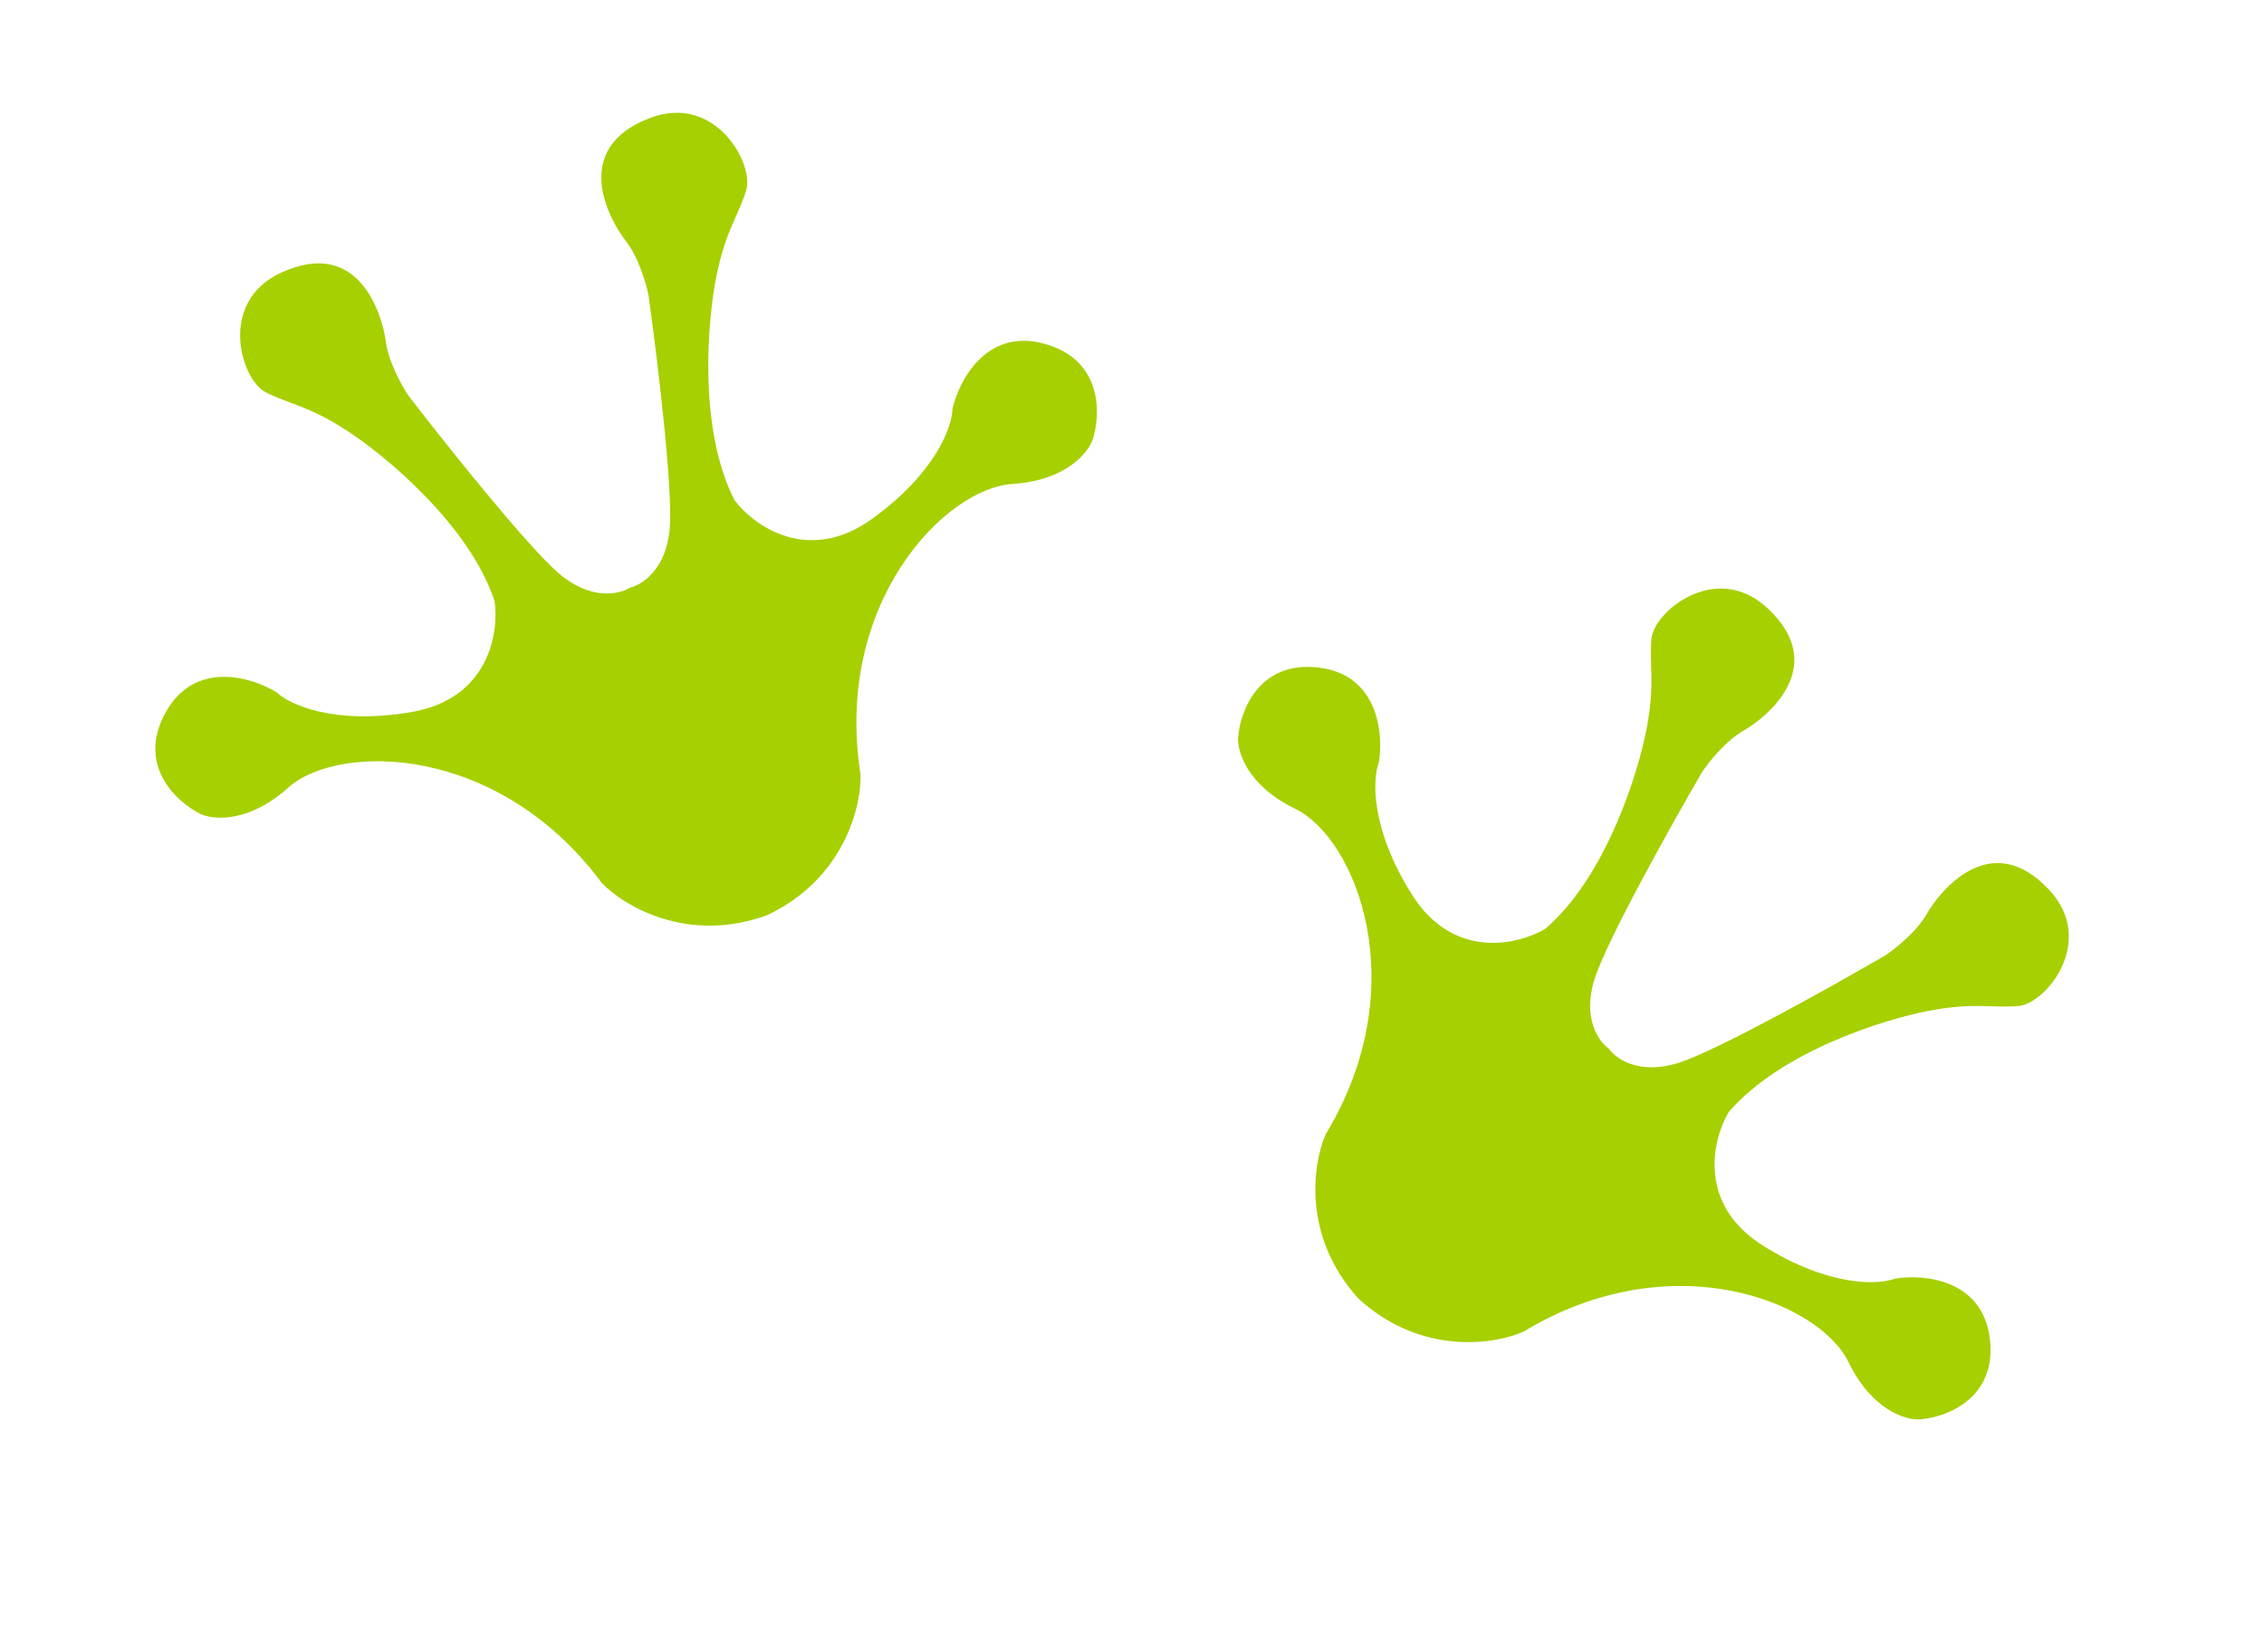 <svg width="122" height="89" viewBox="0 0 122 89" fill="none" xmlns="http://www.w3.org/2000/svg">
<path d="M30.143 30.919C31.862 32.375 33.398 32.019 33.952 31.659C34.596 31.517 35.927 30.671 36.093 28.424C36.259 26.177 35.396 19.134 34.944 15.893C34.821 15.284 34.405 13.852 33.727 12.989C32.879 11.91 30.644 7.998 35.049 6.349C38.573 5.029 40.657 8.851 40.207 10.272C39.757 11.692 39.109 12.414 38.613 14.849C38.117 17.283 37.617 23.114 39.585 26.959C40.619 28.324 43.546 30.434 46.983 27.964C50.42 25.494 51.31 22.983 51.325 22.036C51.673 20.505 53.151 17.659 56.284 18.522C59.417 19.385 59.324 22.311 58.886 23.665C58.647 24.392 57.445 25.893 54.553 26.076C50.938 26.305 44.917 32.475 46.372 41.728C46.424 43.435 45.494 47.34 41.351 49.305C37.046 50.882 33.609 48.809 32.428 47.575C26.848 40.053 18.227 40.023 15.53 42.44C13.372 44.374 11.46 44.18 10.773 43.841C9.5 43.204 7.348 41.22 8.928 38.38C10.509 35.541 13.575 36.481 14.911 37.306C15.597 37.959 18.011 39.084 22.182 38.364C26.354 37.644 26.899 34.077 26.651 32.383C25.288 28.284 20.779 24.554 18.694 23.202C16.61 21.849 15.641 21.805 14.312 21.13C12.984 20.456 11.719 16.29 15.13 14.701C19.393 12.716 20.617 17.051 20.793 18.413C20.933 19.502 21.663 20.802 22.01 21.316C24.005 23.91 28.425 29.462 30.143 30.919Z" fill="#A6D000"/>
<path d="M85.939 52.713C85.244 54.847 86.152 56.129 86.693 56.503C87.067 57.044 88.349 57.952 90.483 57.257C92.617 56.563 98.785 53.111 101.603 51.472C102.117 51.129 103.281 50.205 103.821 49.254C104.496 48.065 107.26 44.529 110.442 47.968C112.987 50.719 110.249 54.083 108.77 54.203C107.291 54.324 106.381 54 103.949 54.461C101.517 54.921 95.953 56.659 93.15 59.925C92.282 61.392 91.44 64.887 95.014 67.124C98.588 69.361 101.239 69.234 102.117 68.892C103.66 68.635 106.842 68.924 107.228 72.138C107.613 75.352 104.881 76.37 103.467 76.477C102.707 76.53 100.87 75.988 99.61 73.391C98.035 70.145 90.076 66.921 82.094 71.752C80.54 72.444 76.589 73.059 73.215 69.981C70.137 66.606 70.751 62.656 71.444 61.102C76.275 53.12 73.051 45.16 69.805 43.585C67.207 42.325 66.665 40.489 66.719 39.728C66.826 38.314 67.844 35.582 71.058 35.968C74.272 36.353 74.561 39.535 74.304 41.078C73.961 41.957 73.835 44.607 76.072 48.181C78.309 51.755 81.803 50.913 83.271 50.045C86.537 47.243 88.274 41.678 88.735 39.246C89.196 36.815 88.871 35.904 88.992 34.425C89.113 32.946 92.476 30.209 95.228 32.754C98.666 35.936 95.131 38.7 93.942 39.375C92.99 39.915 92.067 41.078 91.724 41.593C90.085 44.41 86.633 50.579 85.939 52.713Z" fill="#A6D000"/>
</svg>
